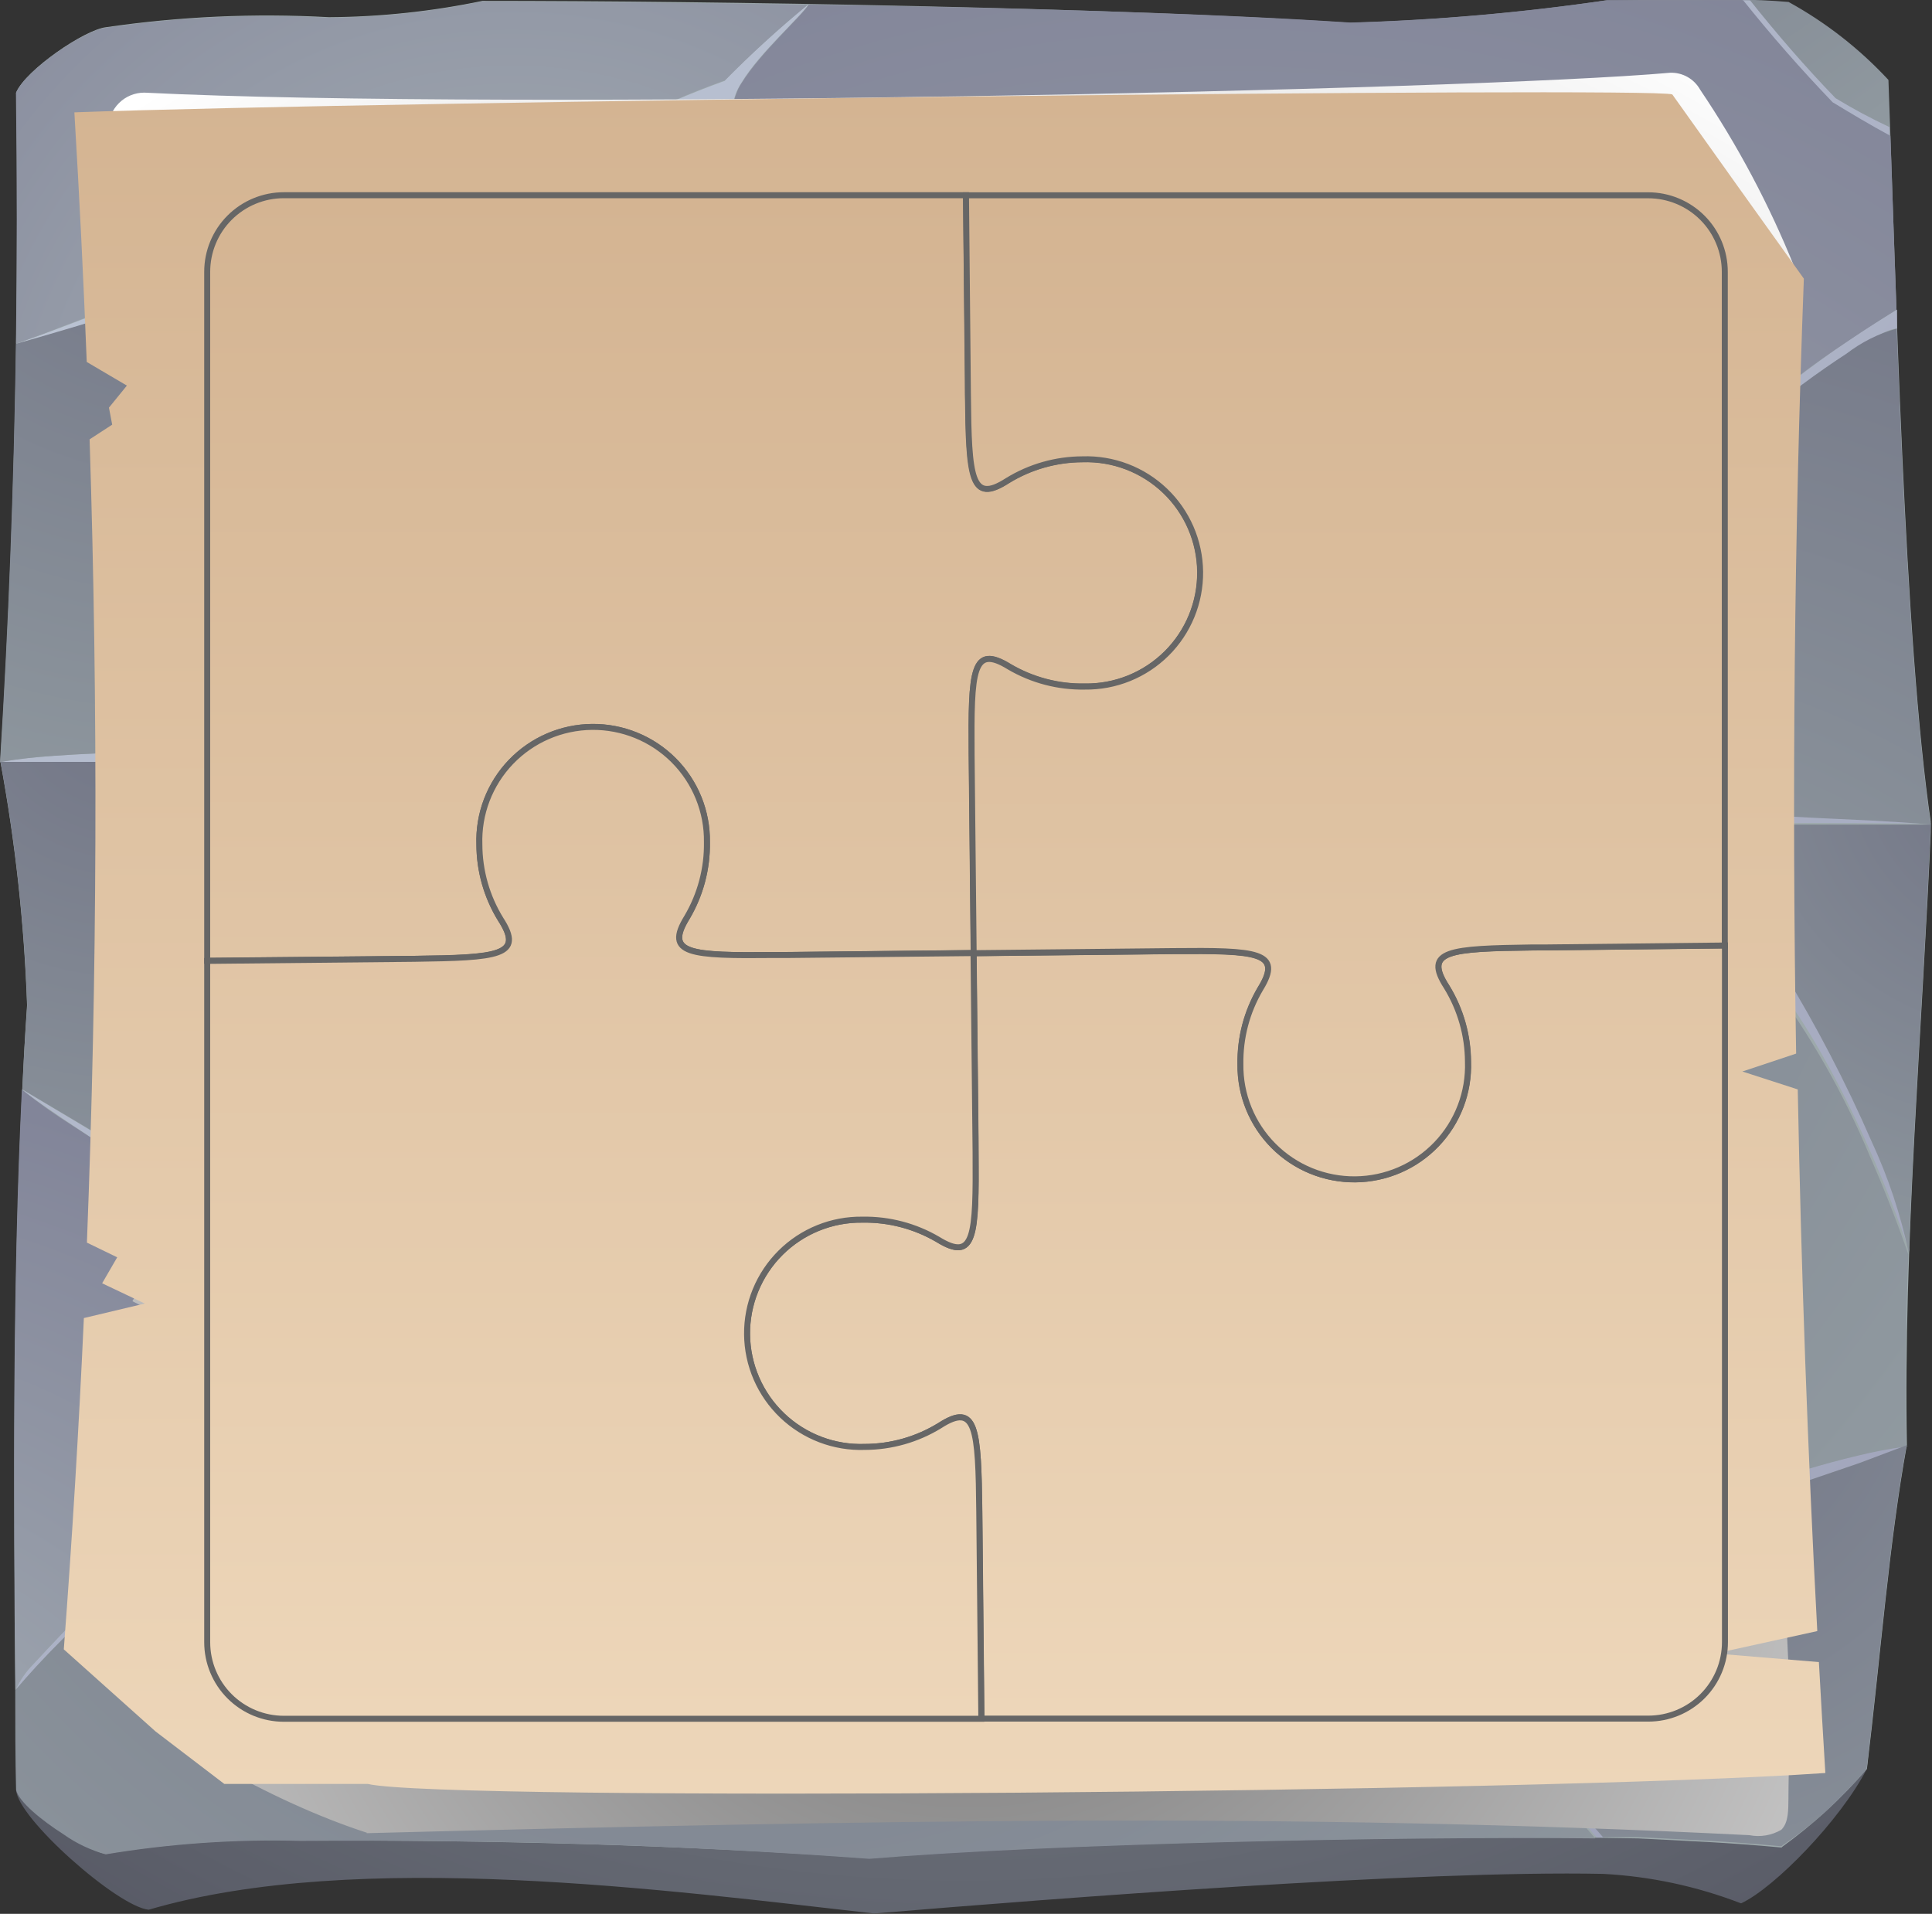 <svg width="323" height="320" viewBox="0 0 323 320" fill="none" xmlns="http://www.w3.org/2000/svg">
    <rect x="0" y="0" width="323" height="320" fill="#333333" stroke="none"/>
    <g clip-path="url(#clip0_111_168)">
        <path fill-rule="evenodd" clip-rule="evenodd" d="M291.029 318.232C283.658 315.386 275.881 313.728 267.99 313.319C237.461 312.69 176.673 317.393 146.144 319.94C111.93 316.105 59.8 309.065 24.866 319.311C19.713 318.861 2.756 303.882 2.696 299.238C2.337 261.189 9.857 220.504 12.313 184.522C11.858 171.532 10.436 158.593 8.059 145.814C10.176 111.36 11.025 75.928 10.606 39.517C12.164 35.922 21.451 29.6 24.807 29.181C36.54 27.488 48.411 26.956 60.249 27.593C68.443 27.542 76.612 26.679 84.636 25.016C121.247 25.016 185.061 26.005 222.451 28.492C236.079 28.077 249.673 26.887 263.166 24.927C282.191 24.687 286.445 24.687 292.107 25.166C298.022 28.424 303.381 32.601 307.986 37.539C309.154 68.638 310.383 126.19 314.757 155.761C313.409 187.698 310.293 222.99 310.892 254.388C308.046 270.027 314.278 277.727 312.091 295.793C307.687 304.331 296.721 315.596 291.119 318.232H291.029Z" fill="url(#paint0_radial_111_168)"/>
        <path fill-rule="evenodd" clip-rule="evenodd" d="M297.86 308.915C288.542 308.046 282.401 307.836 273.892 307.387C241.745 306.758 177.541 308.046 145.395 310.712C112.439 308.405 83.228 307.716 50.302 307.716C39.4 307.421 28.495 308.173 17.736 309.963C14.74 309.694 3.565 302.623 2.756 299.208C2.337 256.755 1.768 208.879 4.524 168.074C4.045 154.401 2.552 140.782 0.06 127.329C2.317 91.038 3.206 53.738 2.726 15.429C4.344 11.654 14.141 4.973 17.706 4.554C30.052 2.751 42.548 2.189 55.006 2.876C63.624 2.82 72.215 1.906 80.652 0.15C119.21 0.15 186.35 1.228 225.687 3.805C240.038 3.39 254.353 2.14 268.559 0.06C288.572 -0.18 293.066 -0.18 299.028 0.33C305.251 3.754 310.885 8.154 315.716 13.362C316.974 46.078 318.262 106.687 322.846 137.785C321.438 171.4 318.172 208.55 318.802 241.595C315.806 258.043 314.427 276.738 312.121 295.763C307.915 300.658 303.149 305.042 297.92 308.825L297.86 308.915Z" fill="url(#paint1_radial_111_168)"/>
        <path fill-rule="evenodd" clip-rule="evenodd" d="M135.029 0.809C130.163 4.804 125.513 9.054 121.097 13.542C109.461 17.737 98.39 23.363 88.142 30.289C74.114 35.526 59.526 39.115 44.67 40.985C39.786 43.112 18.006 52.07 2.726 57.493C17.33 53.591 31.597 48.521 45.389 42.333C57.719 40.37 69.908 37.608 81.88 34.064C84.064 33.402 86.408 33.497 88.531 34.334C95.811 37.584 102.638 41.763 108.844 46.767C112.727 50.829 116.881 54.623 121.277 58.122C122.241 58.873 123.004 59.853 123.495 60.972C123.987 62.091 124.192 63.315 124.093 64.533C123.764 68.668 123.314 73.881 122.985 79.034C122.535 85.385 122.236 91.647 121.726 95.602C121.067 100.815 120.468 101.594 115.525 103.451C98.386 109.369 81.771 116.704 65.852 125.382C47.876 125.621 12.823 124.992 -0.06 127.419C12.853 127.419 54.077 127.269 62.526 128.078C63.146 128.502 63.585 129.144 63.754 129.876C64.174 132.872 40.805 181.736 29.001 194.589C27.833 195.847 26.185 195.577 24.177 194.409L3.745 182.185C5.453 183.953 24.088 196.057 27.443 198.064C34.89 208.02 43.477 217.069 53.029 225.028C57.672 228.982 59.17 230.151 54.407 234.016C48.864 238.599 36.251 248.726 24.807 259.032C17.107 265.953 10.156 273.323 5.632 278.206C4.379 279.461 3.363 280.933 2.636 282.55C9.862 274.467 17.555 266.814 25.675 259.631C35.122 251.057 45.264 243.281 55.995 236.382C62.256 232.548 65.762 231.978 76.967 235.334C115.332 246.483 153.015 259.857 189.825 275.39C202.079 274.034 214.415 273.574 226.735 274.012C234.375 274.252 236.502 273.862 244.711 282.341C252.92 290.819 259.691 298.789 266.941 307.237H268.23L242.075 277.277C240.487 275.39 238.629 273.413 241.715 271.525C242.554 271.016 243.753 270.447 245.34 269.608C265.024 259.062 298.998 249.145 318.981 241.745C298.549 244.262 253.07 263.706 244.232 267.81C240.212 271.029 235.211 272.774 230.061 272.754L190.514 272.214C148.57 255.916 105.289 241.296 60.669 228.353C50.738 221.217 41.687 212.93 33.705 203.666C32.327 202.049 29.271 197.495 30.709 195.368C37.12 186.38 41.764 176.942 48.685 165.198C57.493 150.038 60.099 141.23 71.214 125.112H71.005C88.064 116.477 105.824 109.301 124.093 103.661C157.501 109.295 191.3 112.3 225.177 112.649C244.523 121.813 264.558 129.446 285.097 135.478C288.782 136.527 289.741 137.126 291.089 140.781C293.006 146.533 294.714 158.577 295.972 163.341C304.96 174.486 313.649 192.941 319.251 209.299C317.274 196.746 304.631 172.239 298.279 162.022C297.47 158.787 292.587 142.039 292.737 139.942C292.946 137.366 294.205 137.785 296.152 137.695C302.144 137.485 317.993 137.695 323.116 137.695C313.619 136.766 295.163 136.527 290.789 135.478C270.513 129.762 250.677 122.582 231.439 113.997C227.155 112.079 225.926 111.001 231.799 108.694C248.581 101.765 264.721 93.374 280.034 83.618C289.022 72.203 313.229 54.796 317.154 54.946V51.77C303.133 60.176 290.374 70.525 279.255 82.509C262.981 92.68 245.954 101.594 228.323 109.173C225.259 110.676 221.878 111.416 218.466 111.33C188.507 110.611 151.656 107.825 130.295 102.073C128.316 101.597 126.585 100.401 125.441 98.717C124.68 97.062 124.272 95.266 124.243 93.445C123.833 88.67 123.833 83.869 124.243 79.094C124.752 73.102 125.172 67.38 126.19 61.388C125.452 59.022 124.99 56.579 124.812 54.107C123.943 43.472 122.595 31.218 122.565 20.313C122.186 18.045 122.69 15.719 123.973 13.812C126.969 8.838 133.92 2.756 135.118 0.809H135.029ZM291.239 0.03C296.032 6.022 301.035 11.595 306.219 17.107C309.394 19.024 312.57 20.942 315.866 22.71V21.241C312.786 19.794 309.786 18.184 306.878 16.418C301.784 11.145 297.051 5.662 292.587 0.06L291.239 0.03ZM116.663 18.635C107.752 21.561 99.215 25.523 91.227 30.439C90.658 31.458 90.478 32.057 90.628 32.536C90.958 33.525 107.735 44.34 109.862 45.779C112.989 50.276 117.019 54.072 121.696 56.924C124.003 58.481 123.824 57.703 123.674 55.306C123.524 52.909 122.475 43.112 121.906 34.184C121.607 29.271 121.457 24.417 121.397 21.391C121.397 19.024 120.977 17.467 116.663 18.635Z" fill="url(#paint2_radial_111_168)"/>
        <path fill-rule="evenodd" clip-rule="evenodd" d="M121.097 13.542C125.513 9.054 130.163 4.804 135.029 0.809C114.776 0.449 95.542 0.3 80.592 0.24C72.155 1.996 63.564 2.91 54.946 2.966C42.488 2.279 29.992 2.841 17.646 4.644C14.081 5.063 4.284 11.744 2.666 15.519C2.846 29.66 2.846 43.641 2.666 57.463C5.213 56.564 7.939 55.575 10.726 54.467C24.777 49.194 40.685 42.663 44.67 40.895C59.526 39.025 74.114 35.436 88.142 30.2C90.868 28.372 93.594 26.664 96.38 25.046C104.241 20.421 112.516 16.539 121.097 13.452V13.542Z" fill="url(#paint3_radial_111_168)"/>
        <path fill-rule="evenodd" clip-rule="evenodd" d="M108.784 46.767C102.578 41.763 95.751 37.584 88.471 34.334C86.348 33.497 84.004 33.402 81.82 34.064C69.848 37.608 57.659 40.37 45.329 42.333C34.118 47.433 22.553 51.719 10.726 55.156C8.059 55.935 5.363 56.744 2.666 57.493C2.307 81.221 1.418 104.53 0 127.419C3.025 126.906 6.075 126.556 9.138 126.37C25.196 125.202 51.081 125.561 65.792 125.382C81.711 116.704 98.327 109.369 115.465 103.451C120.408 101.713 121.007 100.815 121.666 95.602C122.176 91.647 122.475 85.385 122.925 79.034C123.254 73.881 123.704 68.668 124.033 64.533C124.132 63.315 123.927 62.091 123.435 60.972C122.944 59.853 122.181 58.873 121.217 58.122C116.821 54.623 112.667 50.829 108.784 46.767Z" fill="url(#paint4_radial_111_168)"/>
        <path fill-rule="evenodd" clip-rule="evenodd" d="M90.628 32.447C90.958 33.435 107.735 44.251 109.862 45.689C112.989 50.187 117.019 53.983 121.696 56.834C124.003 58.392 123.824 57.613 123.674 55.216C123.524 52.819 122.475 43.022 121.906 34.094C121.726 31.098 121.577 28.102 121.487 25.376C121.487 23.818 121.487 22.38 121.487 21.301C121.487 18.935 121.067 17.377 116.753 18.545C111.238 20.336 105.869 22.549 100.695 25.166C97.489 26.784 94.343 28.522 91.317 30.349C90.748 31.368 90.568 31.967 90.718 32.447H90.628Z" fill="url(#paint5_radial_111_168)"/>
        <path fill-rule="evenodd" clip-rule="evenodd" d="M122.565 25.376C122.895 34.903 123.973 45.09 124.722 54.107C124.9 56.579 125.362 59.022 126.101 61.388C125.082 67.38 124.663 73.042 124.153 79.094C123.743 83.869 123.743 88.67 124.153 93.445C124.182 95.266 124.59 97.062 125.352 98.717C126.496 100.401 128.226 101.597 130.205 102.073C151.566 107.825 188.387 110.611 218.377 111.331C221.788 111.416 225.169 110.676 228.233 109.173C245.864 101.594 262.891 92.68 279.165 82.509C287.927 72.882 297.85 64.378 308.705 57.193C312.091 54.886 314.967 53.119 317.064 51.77C316.674 41.315 316.345 31.398 316.045 22.71C312.75 20.942 309.574 19.024 306.398 17.107C301.095 11.595 296.092 5.872 291.418 0.03C286.924 0.03 280.513 0.03 268.679 0.03C254.473 2.11 240.158 3.36 225.807 3.775C201.839 2.187 167.205 1.228 135.208 0.779C134.01 2.726 127.149 8.808 124.063 13.782C122.78 15.689 122.276 18.015 122.655 20.283C122.655 21.931 122.655 23.638 122.655 25.346L122.565 25.376Z" fill="url(#paint6_radial_111_168)"/>
        <path fill-rule="evenodd" clip-rule="evenodd" d="M279.974 83.618C264.661 93.374 248.521 101.765 231.739 108.694C225.747 111.061 227.095 112.079 231.379 113.997C250.525 122.631 270.27 129.87 290.46 135.658C293.456 136.407 303.612 136.736 312.63 137.186C316.405 137.395 319.97 137.605 322.786 137.875C319.79 117.502 318.202 84.486 317.094 54.946C314.051 55.785 311.202 57.21 308.705 59.14C299.717 64.953 286.116 75.708 279.974 83.618Z" fill="url(#paint7_radial_111_168)"/>
        <path fill-rule="evenodd" clip-rule="evenodd" d="M295.912 137.965C293.965 137.965 292.707 137.635 292.497 140.212C292.347 142.309 297.231 159.056 298.04 162.292C303.629 171.439 308.584 180.958 312.87 190.784C315.663 196.787 317.764 203.089 319.131 209.568C319.97 185.601 321.828 160.944 322.786 137.875H312.69C306.518 137.875 299.478 137.875 295.912 137.875V137.965Z" fill="url(#paint8_radial_111_168)"/>
        <path fill-rule="evenodd" clip-rule="evenodd" d="M290.969 141.051C289.741 137.395 288.782 136.796 284.977 135.748C264.438 129.716 244.403 122.082 225.058 112.918C191.18 112.57 157.381 109.565 123.973 103.93C105.704 109.57 87.944 116.746 70.885 125.382H71.094C59.98 141.38 57.373 150.308 48.565 165.468C41.734 177.212 37.09 186.44 30.589 195.637C29.121 197.764 32.177 202.318 33.585 203.936C41.567 213.2 50.618 221.487 60.549 228.623C105.189 241.466 148.401 256.036 190.184 272.334L229.731 272.873C234.881 272.894 239.882 271.149 243.902 267.93C251.632 264.275 288.243 248.636 310.712 243.363C313.331 242.725 315.981 242.225 318.652 241.865C318.442 231.499 318.652 220.713 319.041 209.748C317.214 204.415 315.027 198.843 312.63 193.36C308.258 182.841 302.592 172.908 295.763 163.79C294.504 159.026 292.767 146.983 290.879 141.23L290.969 141.051Z" fill="url(#paint9_radial_111_168)"/>
        <path fill-rule="evenodd" clip-rule="evenodd" d="M29.061 194.589C40.865 181.736 64.234 132.901 63.814 129.876C63.645 129.143 63.206 128.502 62.586 128.078C55.635 127.419 26.364 127.359 9.078 127.389H0.09C2.582 140.842 4.074 154.461 4.554 168.134C4.214 172.708 3.945 177.382 3.745 182.155L12.223 187.188L24.207 194.379C26.215 195.547 27.863 195.817 29.031 194.559L29.061 194.589Z" fill="url(#paint10_radial_111_168)"/>
        <path fill-rule="evenodd" clip-rule="evenodd" d="M52.939 225.028C43.387 217.069 34.8 208.02 27.353 198.064C25.376 196.895 18.066 192.072 12.074 188.177C9.159 186.337 6.349 184.336 3.655 182.185C2.097 214.212 2.247 249.505 2.547 282.61C3.274 280.992 4.289 279.52 5.543 278.266C6.921 276.768 8.539 275.03 10.336 273.173C14.411 268.919 19.324 263.915 24.717 259.092C36.161 248.786 48.685 238.659 54.317 234.075C59.081 230.151 57.583 228.982 52.939 225.087V225.028Z" fill="url(#paint11_radial_111_168)"/>
        <path fill-rule="evenodd" clip-rule="evenodd" d="M76.877 235.394C65.672 232.038 62.166 232.607 55.905 236.442C45.174 243.341 35.032 251.117 25.586 259.691C20.103 264.604 14.86 269.578 10.336 274.191C7.34 277.187 4.734 280.034 2.547 282.61C2.547 288.243 2.547 293.815 2.696 299.298C3.146 301.245 6.891 304.331 10.606 306.698C12.749 308.22 15.142 309.356 17.676 310.053C28.435 308.263 39.34 307.511 50.242 307.806C83.198 307.597 112.409 308.405 145.335 310.802C175.295 308.316 232.907 307.027 266.702 307.387C259.421 298.938 252.171 290.549 244.472 282.49C236.772 274.431 234.285 274.401 226.496 274.162C214.175 273.723 201.839 274.184 189.585 275.54C152.776 260.007 115.092 246.632 76.727 235.483L76.877 235.394Z" fill="url(#paint12_radial_111_168)"/>
        <path fill-rule="evenodd" clip-rule="evenodd" d="M241.476 271.465C238.48 273.353 240.247 275.33 241.835 277.217L267.99 307.177H273.832C282.4 307.627 288.542 307.836 297.8 308.705C300.261 307.04 302.613 305.219 304.84 303.252C307.39 300.919 309.801 298.438 312.061 295.822C314.368 276.798 315.746 258.103 318.742 241.655L310.802 244.651C290.639 251.632 262.357 260.41 245.101 269.668C243.513 270.506 242.314 271.076 241.476 271.585V271.465Z" fill="url(#paint13_radial_111_168)"/>
        <path style="mix-blend-mode:multiply" fill-rule="evenodd" clip-rule="evenodd" d="M61.208 306.518C145.694 304.331 216.07 303.013 292.467 306.848C294.295 307.208 296.191 306.889 297.8 305.949C299.058 304.75 298.968 302.473 298.998 300.736C298.998 294.954 299.418 288.362 299.178 283.749L282.371 282.281L298.998 278.326C297.44 246.828 296.372 215.171 295.793 183.354L286.805 180.358L295.793 177.362C295.103 132.092 298.399 89.789 299.987 44.64C295.791 34.227 290.509 24.285 284.228 14.98C283.733 14.096 283.005 13.366 282.122 12.869C281.239 12.372 280.237 12.128 279.225 12.164C245.46 15.159 84.966 18.515 24.118 15.489C22.529 15.489 21.004 16.12 19.881 17.244C18.757 18.368 18.126 19.892 18.126 21.481C17.826 34.783 19.264 43.412 19.744 56.055L26.275 60.219L23.279 64.084L23.818 67.08L20.103 69.656C21.521 116.773 21.381 163.71 19.684 210.467L24.627 213.044L22.14 217.568L29.151 221.133L19.174 223.649C18.365 242.374 15.489 261.279 15.369 279.494C25.436 290.1 45.599 301.365 61.388 306.458L61.208 306.518Z" fill="url(#paint14_radial_111_168)"/>
        <path fill-rule="evenodd" clip-rule="evenodd" d="M61.477 298.279C74.031 301.275 256.815 299.807 305.17 296.452C304.79 290.28 304.431 284.098 304.091 277.907L286.775 276.469L303.822 272.724C302.224 242.764 301.135 212.574 300.556 182.155L291.299 179.159L300.286 176.163C299.567 132.991 299.957 89.669 301.575 46.587C294.225 36.341 286.894 26.075 279.584 15.789C276.588 14.501 61.957 16.957 12.433 18.785C13.272 32.766 13.961 46.677 14.501 60.519L21.212 64.473L18.215 68.158L18.755 71.005L14.98 73.461C16.418 118.401 16.268 163.171 14.53 207.771L19.594 210.228L17.077 214.572L24.207 217.957L14.021 220.384C13.182 238.859 12.064 257.324 10.666 275.779L26 289.5L37.5 298.279H61.477Z" fill="url(#paint15_linear_111_168)"/>
        <g clip-path="url(#clip1_111_168)">
            <path d="M157.13 238.349C163.256 234.394 163.537 238.81 163.742 252.8L164.088 287.36H275.571C278.969 287.36 282.229 286.012 284.632 283.611C287.035 281.211 288.385 277.955 288.385 274.56V158.08L256.35 158.426C242.344 158.566 237.923 158.912 241.883 165.03C244.193 168.8 245.425 173.129 245.445 177.549C245.531 180.082 245.11 182.606 244.205 184.974C243.3 187.342 241.93 189.505 240.176 191.336C238.422 193.167 236.319 194.63 233.991 195.637C231.663 196.644 229.156 197.177 226.619 197.202C224.082 197.228 221.566 196.746 219.218 195.786C216.87 194.826 214.738 193.406 212.947 191.611C211.156 189.816 209.743 187.681 208.79 185.332C207.838 182.983 207.365 180.467 207.4 177.933C207.323 173.515 208.467 169.161 210.706 165.35C214.55 159.155 210.117 158.95 196.098 159.04L162.781 159.386L163.102 190.221V192.64C163.243 206.643 162.986 211.046 156.784 207.232C152.969 204.996 148.611 203.853 144.188 203.93C141.651 203.895 139.133 204.367 136.781 205.318C134.43 206.27 132.292 207.682 130.495 209.47C128.698 211.259 127.277 213.389 126.315 215.734C125.354 218.08 124.872 220.594 124.898 223.128C124.923 225.662 125.456 228.166 126.465 230.491C127.473 232.817 128.937 234.918 130.77 236.67C132.603 238.422 134.769 239.79 137.139 240.694C139.51 241.598 142.037 242.019 144.573 241.933C149.009 241.918 153.356 240.678 157.13 238.349Z" fill="white"/>
            <path d="M157.13 238.349C163.256 234.394 163.537 238.81 163.742 252.8L164.088 287.36H275.571C278.969 287.36 282.229 286.012 284.632 283.611C287.035 281.211 288.385 277.955 288.385 274.56V158.08L256.35 158.426C242.344 158.566 237.923 158.912 241.883 165.03C244.193 168.8 245.425 173.129 245.445 177.549C245.531 180.082 245.11 182.606 244.205 184.974C243.3 187.342 241.93 189.505 240.176 191.336C238.422 193.167 236.319 194.63 233.991 195.637C231.663 196.644 229.156 197.177 226.619 197.202C224.082 197.228 221.566 196.746 219.218 195.786C216.87 194.826 214.738 193.406 212.947 191.611C211.156 189.816 209.743 187.681 208.79 185.332C207.838 182.983 207.365 180.467 207.4 177.933C207.323 173.515 208.467 169.161 210.706 165.35C214.55 159.155 210.117 158.95 196.098 159.04L162.781 159.386L163.102 190.221V192.64C163.243 206.643 162.986 211.046 156.784 207.232C152.969 204.996 148.611 203.853 144.188 203.93C141.651 203.895 139.133 204.367 136.781 205.318C134.43 206.27 132.292 207.682 130.495 209.47C128.698 211.259 127.277 213.389 126.315 215.734C125.354 218.08 124.872 220.594 124.898 223.128C124.923 225.662 125.456 228.166 126.465 230.491C127.473 232.817 128.937 234.918 130.77 236.67C132.603 238.422 134.769 239.79 137.139 240.694C139.51 241.598 142.037 242.019 144.573 241.933C149.009 241.918 153.356 240.678 157.13 238.349Z" fill="url(#paint16_linear_111_168)"/>
            <path d="M157.13 238.349C163.256 234.394 163.537 238.81 163.742 252.8L164.088 287.36H275.571C278.969 287.36 282.229 286.012 284.632 283.611C287.035 281.211 288.385 277.955 288.385 274.56V158.08L256.35 158.426C242.344 158.566 237.923 158.912 241.883 165.03C244.193 168.8 245.425 173.129 245.445 177.549C245.531 180.082 245.11 182.606 244.205 184.974C243.3 187.342 241.93 189.505 240.176 191.336C238.422 193.167 236.319 194.63 233.991 195.637C231.663 196.644 229.156 197.177 226.619 197.202C224.082 197.228 221.566 196.746 219.218 195.786C216.87 194.826 214.738 193.406 212.947 191.611C211.156 189.816 209.743 187.681 208.79 185.332C207.838 182.983 207.365 180.467 207.4 177.933C207.323 173.515 208.467 169.161 210.706 165.35C214.55 159.155 210.117 158.95 196.098 159.04L162.781 159.386L163.102 190.221V192.64C163.243 206.643 162.986 211.046 156.784 207.232C152.969 204.996 148.611 203.853 144.188 203.93C141.651 203.895 139.133 204.367 136.781 205.318C134.43 206.27 132.292 207.682 130.495 209.47C128.698 211.259 127.277 213.389 126.315 215.734C125.354 218.08 124.872 220.594 124.898 223.128C124.923 225.662 125.456 228.166 126.465 230.491C127.473 232.817 128.937 234.918 130.77 236.67C132.603 238.422 134.769 239.79 137.139 240.694C139.51 241.598 142.037 242.019 144.573 241.933C149.009 241.918 153.356 240.678 157.13 238.349Z" stroke="#666666" stroke-miterlimit="10"/>
            <path d="M69.239 160.32C83.245 160.179 87.665 159.833 83.706 153.715C81.39 149.953 80.157 145.626 80.144 141.209C80.056 138.677 80.477 136.153 81.38 133.785C82.284 131.417 83.653 129.254 85.405 127.422C87.158 125.59 89.26 124.127 91.587 123.119C93.914 122.11 96.419 121.576 98.956 121.549C101.493 121.522 104.009 122.001 106.357 122.96C108.706 123.918 110.838 125.336 112.63 127.129C114.422 128.923 115.837 131.056 116.792 133.404C117.746 135.752 118.221 138.266 118.188 140.8C118.265 145.218 117.121 149.571 114.882 153.382C111.038 159.577 115.472 159.782 129.49 159.693L162.807 159.347L162.461 126.067C162.32 112.064 162.576 107.661 168.778 111.475C172.593 113.711 176.952 114.854 181.375 114.777C183.912 114.812 186.43 114.34 188.781 113.389C191.133 112.437 193.27 111.026 195.068 109.237C196.865 107.448 198.286 105.318 199.248 102.973C200.209 100.627 200.691 98.114 200.665 95.579C200.639 93.045 200.107 90.541 199.098 88.216C198.09 85.89 196.626 83.79 194.793 82.037C192.959 80.285 190.794 78.917 188.424 78.013C186.053 77.109 183.526 76.688 180.99 76.774C176.565 76.786 172.228 78.017 168.458 80.333C162.333 84.288 162.051 79.885 161.846 65.882V63.45L161.5 32.64H47.455C44.056 32.64 40.797 33.989 38.394 36.389C35.991 38.789 34.641 42.045 34.641 45.44V160.64L69.239 160.32Z" fill="white"/>
            <path d="M69.239 160.32C83.245 160.179 87.665 159.833 83.706 153.715C81.39 149.953 80.157 145.626 80.144 141.209C80.056 138.677 80.477 136.153 81.38 133.785C82.284 131.417 83.653 129.254 85.405 127.422C87.158 125.59 89.26 124.127 91.587 123.119C93.914 122.11 96.419 121.576 98.956 121.549C101.493 121.522 104.009 122.001 106.357 122.96C108.706 123.918 110.838 125.336 112.63 127.129C114.422 128.923 115.837 131.056 116.792 133.404C117.746 135.752 118.221 138.266 118.188 140.8C118.265 145.218 117.121 149.571 114.882 153.382C111.038 159.577 115.472 159.782 129.49 159.693L162.807 159.347L162.461 126.067C162.32 112.064 162.576 107.661 168.778 111.475C172.593 113.711 176.952 114.854 181.375 114.777C183.912 114.812 186.43 114.34 188.781 113.389C191.133 112.437 193.27 111.026 195.068 109.237C196.865 107.448 198.286 105.318 199.248 102.973C200.209 100.627 200.691 98.114 200.665 95.579C200.639 93.045 200.107 90.541 199.098 88.216C198.09 85.89 196.626 83.79 194.793 82.037C192.959 80.285 190.794 78.917 188.424 78.013C186.053 77.109 183.526 76.688 180.99 76.774C176.565 76.786 172.228 78.017 168.458 80.333C162.333 84.288 162.051 79.885 161.846 65.882V63.45L161.5 32.64H47.455C44.056 32.64 40.797 33.989 38.394 36.389C35.991 38.789 34.641 42.045 34.641 45.44V160.64L69.239 160.32Z" fill="url(#paint17_linear_111_168)"/>
            <path d="M69.239 160.32C83.245 160.179 87.665 159.833 83.706 153.715C81.39 149.953 80.157 145.626 80.144 141.209C80.056 138.677 80.477 136.153 81.38 133.785C82.284 131.417 83.653 129.254 85.405 127.422C87.158 125.59 89.26 124.127 91.587 123.119C93.914 122.11 96.419 121.576 98.956 121.549C101.493 121.522 104.009 122.001 106.357 122.96C108.706 123.918 110.838 125.336 112.63 127.129C114.422 128.923 115.837 131.056 116.792 133.404C117.746 135.752 118.221 138.266 118.188 140.8C118.265 145.218 117.121 149.571 114.882 153.382C111.038 159.577 115.472 159.782 129.49 159.693L162.807 159.347L162.461 126.067C162.32 112.064 162.576 107.661 168.778 111.475C172.593 113.711 176.952 114.854 181.375 114.777C183.912 114.812 186.43 114.34 188.781 113.389C191.133 112.437 193.27 111.026 195.068 109.237C196.865 107.448 198.286 105.318 199.248 102.973C200.209 100.627 200.691 98.114 200.665 95.579C200.639 93.045 200.107 90.541 199.098 88.216C198.09 85.89 196.626 83.79 194.793 82.037C192.959 80.285 190.794 78.917 188.424 78.013C186.053 77.109 183.526 76.688 180.99 76.774C176.565 76.786 172.228 78.017 168.458 80.333C162.333 84.288 162.051 79.885 161.846 65.882V63.45L161.5 32.64H47.455C44.056 32.64 40.797 33.989 38.394 36.389C35.991 38.789 34.641 42.045 34.641 45.44V160.64L69.239 160.32Z" stroke="#666666" stroke-miterlimit="10"/>
            <path d="M83.706 153.715C87.665 159.834 83.245 160.115 69.239 160.32L34.641 160.666V274.586C34.641 277.98 35.991 281.236 38.394 283.637C40.797 286.037 44.056 287.386 47.455 287.386H164.063L163.717 252.826C163.576 238.835 163.23 234.419 157.105 238.374C153.335 240.69 148.998 241.921 144.573 241.933C142.037 242.019 139.51 241.598 137.139 240.694C134.769 239.79 132.603 238.422 130.77 236.67C128.937 234.917 127.473 232.817 126.465 230.491C125.456 228.166 124.923 225.662 124.898 223.128C124.872 220.594 125.354 218.08 126.315 215.734C127.277 213.389 128.698 211.259 130.495 209.47C132.292 207.681 134.43 206.27 136.781 205.318C139.133 204.367 141.651 203.895 144.188 203.93C148.611 203.853 152.969 204.996 156.784 207.232C162.986 211.072 163.191 206.643 163.102 192.64L162.756 159.36L131.9 159.68H129.465C115.446 159.821 111.025 159.565 114.857 153.37C117.102 149.565 118.255 145.216 118.188 140.8C118.222 138.266 117.748 135.751 116.795 133.403C115.841 131.054 114.427 128.92 112.636 127.125C110.845 125.331 108.712 123.912 106.364 122.953C104.016 121.994 101.499 121.513 98.963 121.54C96.426 121.566 93.92 122.099 91.592 123.107C89.265 124.115 87.162 125.578 85.409 127.409C83.655 129.241 82.286 131.404 81.382 133.772C80.478 136.14 80.057 138.664 80.144 141.197C80.155 145.618 81.387 149.949 83.706 153.715Z" fill="white"/>
            <path d="M83.706 153.715C87.665 159.834 83.245 160.115 69.239 160.32L34.641 160.666V274.586C34.641 277.98 35.991 281.236 38.394 283.637C40.797 286.037 44.056 287.386 47.455 287.386H164.063L163.717 252.826C163.576 238.835 163.23 234.419 157.105 238.374C153.335 240.69 148.998 241.921 144.573 241.933C142.037 242.019 139.51 241.598 137.139 240.694C134.769 239.79 132.603 238.422 130.77 236.67C128.937 234.917 127.473 232.817 126.465 230.491C125.456 228.166 124.923 225.662 124.898 223.128C124.872 220.594 125.354 218.08 126.315 215.734C127.277 213.389 128.698 211.259 130.495 209.47C132.292 207.681 134.43 206.27 136.781 205.318C139.133 204.367 141.651 203.895 144.188 203.93C148.611 203.853 152.969 204.996 156.784 207.232C162.986 211.072 163.191 206.643 163.102 192.64L162.756 159.36L131.9 159.68H129.465C115.446 159.821 111.025 159.565 114.857 153.37C117.102 149.565 118.255 145.216 118.188 140.8C118.222 138.266 117.748 135.751 116.795 133.403C115.841 131.054 114.427 128.92 112.636 127.125C110.845 125.331 108.712 123.912 106.364 122.953C104.016 121.994 101.499 121.513 98.963 121.54C96.426 121.566 93.92 122.099 91.592 123.107C89.265 124.115 87.162 125.578 85.409 127.409C83.655 129.241 82.286 131.404 81.382 133.772C80.478 136.14 80.057 138.664 80.144 141.197C80.155 145.618 81.387 149.949 83.706 153.715Z" fill="url(#paint18_linear_111_168)"/>
            <path d="M83.706 153.715C87.665 159.834 83.245 160.115 69.239 160.32L34.641 160.666V274.586C34.641 277.98 35.991 281.236 38.394 283.637C40.797 286.037 44.056 287.386 47.455 287.386H164.063L163.717 252.826C163.576 238.835 163.23 234.419 157.105 238.374C153.335 240.69 148.998 241.921 144.573 241.933C142.037 242.019 139.51 241.598 137.139 240.694C134.769 239.79 132.603 238.422 130.77 236.67C128.937 234.917 127.473 232.817 126.465 230.491C125.456 228.166 124.923 225.662 124.898 223.128C124.872 220.594 125.354 218.08 126.315 215.734C127.277 213.389 128.698 211.259 130.495 209.47C132.292 207.681 134.43 206.27 136.781 205.318C139.133 204.367 141.651 203.895 144.188 203.93C148.611 203.853 152.969 204.996 156.784 207.232C162.986 211.072 163.191 206.643 163.102 192.64L162.756 159.36L131.9 159.68H129.465C115.446 159.821 111.025 159.565 114.857 153.37C117.102 149.565 118.255 145.216 118.188 140.8C118.222 138.266 117.748 135.751 116.795 133.403C115.841 131.054 114.427 128.92 112.636 127.125C110.845 125.331 108.712 123.912 106.364 122.953C104.016 121.994 101.499 121.513 98.963 121.54C96.426 121.566 93.92 122.099 91.592 123.107C89.265 124.115 87.162 125.578 85.409 127.409C83.655 129.241 82.286 131.404 81.382 133.772C80.478 136.14 80.057 138.664 80.144 141.197C80.155 145.618 81.387 149.949 83.706 153.715Z" stroke="#666666" stroke-miterlimit="10"/>
            <path d="M161.82 65.92C161.961 79.923 162.307 84.326 168.432 80.371C172.201 78.052 176.538 76.816 180.965 76.8C183.5 76.714 186.028 77.135 188.398 78.039C190.768 78.943 192.934 80.311 194.767 82.063C196.6 83.815 198.064 85.916 199.073 88.242C200.081 90.567 200.614 93.071 200.64 95.605C200.665 98.139 200.183 100.653 199.222 102.999C198.261 105.344 196.84 107.474 195.042 109.263C193.245 111.051 191.107 112.463 188.756 113.415C186.404 114.366 183.886 114.838 181.349 114.803C176.926 114.88 172.568 113.737 168.753 111.501C162.551 107.661 162.346 112.09 162.435 126.093L162.781 159.373L196.098 159.027C210.117 158.886 214.525 159.142 210.706 165.338C208.458 169.146 207.306 173.5 207.374 177.92C207.339 180.454 207.812 182.97 208.765 185.319C209.717 187.668 211.13 189.803 212.921 191.598C214.712 193.394 216.844 194.813 219.192 195.773C221.54 196.733 224.057 197.215 226.594 197.189C229.131 197.164 231.637 196.632 233.965 195.624C236.293 194.617 238.396 193.154 240.15 191.323C241.904 189.492 243.274 187.329 244.179 184.961C245.084 182.594 245.506 180.069 245.419 177.536C245.4 173.116 244.168 168.787 241.857 165.018C237.898 158.899 242.318 158.618 256.324 158.413H258.759L288.359 158.093V45.453C288.359 42.058 287.009 38.802 284.606 36.402C282.203 34.001 278.944 32.653 275.545 32.653H161.5L161.82 65.92Z" fill="white"/>
            <path d="M161.82 65.92C161.961 79.923 162.307 84.326 168.432 80.371C172.201 78.052 176.538 76.816 180.965 76.8C183.5 76.714 186.028 77.135 188.398 78.039C190.768 78.943 192.934 80.311 194.767 82.063C196.6 83.815 198.064 85.916 199.073 88.242C200.081 90.567 200.614 93.071 200.64 95.605C200.665 98.139 200.183 100.653 199.222 102.999C198.261 105.344 196.84 107.474 195.042 109.263C193.245 111.051 191.107 112.463 188.756 113.415C186.404 114.366 183.886 114.838 181.349 114.803C176.926 114.88 172.568 113.737 168.753 111.501C162.551 107.661 162.346 112.09 162.435 126.093L162.781 159.373L196.098 159.027C210.117 158.886 214.525 159.142 210.706 165.338C208.458 169.146 207.306 173.5 207.374 177.92C207.339 180.454 207.812 182.97 208.765 185.319C209.717 187.668 211.13 189.803 212.921 191.598C214.712 193.394 216.844 194.813 219.192 195.773C221.54 196.733 224.057 197.215 226.594 197.189C229.131 197.164 231.637 196.632 233.965 195.624C236.293 194.617 238.396 193.154 240.15 191.323C241.904 189.492 243.274 187.329 244.179 184.961C245.084 182.594 245.506 180.069 245.419 177.536C245.4 173.116 244.168 168.787 241.857 165.018C237.898 158.899 242.318 158.618 256.324 158.413H258.759L288.359 158.093V45.453C288.359 42.058 287.009 38.802 284.606 36.402C282.203 34.001 278.944 32.653 275.545 32.653H161.5L161.82 65.92Z" fill="url(#paint19_linear_111_168)"/>
            <path d="M161.82 65.92C161.961 79.923 162.307 84.326 168.432 80.371C172.201 78.052 176.538 76.816 180.965 76.8C183.5 76.714 186.028 77.135 188.398 78.039C190.768 78.943 192.934 80.311 194.767 82.063C196.6 83.815 198.064 85.916 199.073 88.242C200.081 90.567 200.614 93.071 200.64 95.605C200.665 98.139 200.183 100.653 199.222 102.999C198.261 105.344 196.84 107.474 195.042 109.263C193.245 111.051 191.107 112.463 188.756 113.415C186.404 114.366 183.886 114.838 181.349 114.803C176.926 114.88 172.568 113.737 168.753 111.501C162.551 107.661 162.346 112.09 162.435 126.093L162.781 159.373L196.098 159.027C210.117 158.886 214.525 159.142 210.706 165.338C208.458 169.146 207.306 173.5 207.374 177.92C207.339 180.454 207.812 182.97 208.765 185.319C209.717 187.668 211.13 189.803 212.921 191.598C214.712 193.394 216.844 194.813 219.192 195.773C221.54 196.733 224.057 197.215 226.594 197.189C229.131 197.164 231.637 196.632 233.965 195.624C236.293 194.617 238.396 193.154 240.15 191.323C241.904 189.492 243.274 187.329 244.179 184.961C245.084 182.594 245.506 180.069 245.419 177.536C245.4 173.116 244.168 168.787 241.857 165.018C237.898 158.899 242.318 158.618 256.324 158.413H258.759L288.359 158.093V45.453C288.359 42.058 287.009 38.802 284.606 36.402C282.203 34.001 278.944 32.653 275.545 32.653H161.5L161.82 65.92Z" stroke="#666666" stroke-miterlimit="10"/>
        </g>
    </g>
    <defs>
        <radialGradient id="paint0_radial_111_168" cx="0" cy="0" r="1" gradientUnits="userSpaceOnUse" gradientTransform="translate(161.237 87.812) scale(292.143 286.415)">
            <stop stop-color="#9DA9AB"/>
            <stop offset="1" stop-color="#555763"/>
        </radialGradient>
        <radialGradient id="paint1_radial_111_168" cx="0" cy="0" r="1" gradientUnits="userSpaceOnUse" gradientTransform="translate(250.591 -66.81) scale(159.793 156.659)">
            <stop stop-color="#717485"/>
            <stop offset="1" stop-color="#9DA9AB"/>
        </radialGradient>
        <radialGradient id="paint2_radial_111_168" cx="0" cy="0" r="1" gradientUnits="userSpaceOnUse" gradientTransform="translate(-299.195 -425.728) scale(1039.92 1019.53)">
            <stop stop-color="#E2F1F7"/>
            <stop offset="1" stop-color="#9A9DB5"/>
        </radialGradient>
        <radialGradient id="paint3_radial_111_168" cx="0" cy="0" r="1" gradientUnits="userSpaceOnUse" gradientTransform="translate(85.665 81.371) scale(143.505 140.691)">
            <stop stop-color="#AAB4B8"/>
            <stop offset="1" stop-color="#828599"/>
        </radialGradient>
        <radialGradient id="paint4_radial_111_168" cx="0" cy="0" r="1" gradientUnits="userSpaceOnUse" gradientTransform="translate(29.894 22.02) scale(177.731 174.246)">
            <stop stop-color="#717485"/>
            <stop offset="1" stop-color="#9DA9AB"/>
        </radialGradient>
        <radialGradient id="paint5_radial_111_168" cx="0" cy="0" r="1" gradientUnits="userSpaceOnUse" gradientTransform="translate(128.6 71.214) scale(60.69 59.5)">
            <stop stop-color="#AAB4B8"/>
            <stop offset="1" stop-color="#828599"/>
        </radialGradient>
        <radialGradient id="paint6_radial_111_168" cx="0" cy="0" r="1" gradientUnits="userSpaceOnUse" gradientTransform="translate(206.158 205.045) scale(232.095 227.544)">
            <stop stop-color="#A3AAB0"/>
            <stop offset="1" stop-color="#828599"/>
        </radialGradient>
        <radialGradient id="paint7_radial_111_168" cx="0" cy="0" r="1" gradientUnits="userSpaceOnUse" gradientTransform="translate(258.414 226.975) scale(214.89 210.677)">
            <stop stop-color="#9DA9AB"/>
            <stop offset="1" stop-color="#717485"/>
        </radialGradient>
        <radialGradient id="paint8_radial_111_168" cx="0" cy="0" r="1" gradientUnits="userSpaceOnUse" gradientTransform="translate(338.662 128.797) scale(135.712 133.051)">
            <stop stop-color="#717485"/>
            <stop offset="1" stop-color="#9DA9AB"/>
        </radialGradient>
        <radialGradient id="paint9_radial_111_168" cx="0" cy="0" r="1" gradientUnits="userSpaceOnUse" gradientTransform="translate(133.245 95.272) scale(338.899 332.254)">
            <stop stop-color="#717485"/>
            <stop offset="1" stop-color="#9DA9AB"/>
        </radialGradient>
        <radialGradient id="paint10_radial_111_168" cx="0" cy="0" r="1" gradientUnits="userSpaceOnUse" gradientTransform="translate(21.888 114.386) scale(151.481 148.51)">
            <stop stop-color="#717485"/>
            <stop offset="1" stop-color="#9DA9AB"/>
        </radialGradient>
        <radialGradient id="paint11_radial_111_168" cx="0" cy="0" r="1" gradientUnits="userSpaceOnUse" gradientTransform="translate(-37.732 328.508) scale(151.45 148.48)">
            <stop stop-color="#AAB4B8"/>
            <stop offset="1" stop-color="#828599"/>
        </radialGradient>
        <radialGradient id="paint12_radial_111_168" cx="0" cy="0" r="1" gradientUnits="userSpaceOnUse" gradientTransform="translate(122.274 178.979) scale(316.591 310.383)">
            <stop stop-color="#717485"/>
            <stop offset="1" stop-color="#9DA9AB"/>
        </radialGradient>
        <radialGradient id="paint13_radial_111_168" cx="0" cy="0" r="1" gradientUnits="userSpaceOnUse" gradientTransform="translate(268.774 223.08) scale(201.2 197.255)">
            <stop stop-color="#717485"/>
            <stop offset="1" stop-color="#9DA9AB"/>
        </radialGradient>
        <radialGradient id="paint14_radial_111_168" cx="0" cy="0" r="1" gradientUnits="userSpaceOnUse" gradientTransform="translate(161.902 243.842) scale(268.769 268.769)">
            <stop stop-color="#706F6F"/>
            <stop offset="1" stop-color="white"/>
        </radialGradient>
        <linearGradient id="paint15_linear_111_168" x1="157.978" y1="299.927" x2="157.978" y2="15.579" gradientUnits="userSpaceOnUse">
            <stop stop-color="#EDD6B9"/>
            <stop offset="1" stop-color="#D4B492"/>
        </linearGradient>
        <linearGradient id="paint16_linear_111_168" x1="206.674" y1="415.994" x2="206.674" y2="32.601" gradientUnits="userSpaceOnUse">
            <stop offset="0.335" stop-color="#EDD6B9"/>
            <stop offset="1" stop-color="#D4B492"/>
        </linearGradient>
        <linearGradient id="paint17_linear_111_168" x1="117.687" y1="288" x2="117.687" y2="32.707" gradientUnits="userSpaceOnUse">
            <stop stop-color="#EDD6B9"/>
            <stop offset="1" stop-color="#D4B492"/>
        </linearGradient>
        <linearGradient id="paint18_linear_111_168" x1="99.378" y1="287.399" x2="99.378" y2="32.601" gradientUnits="userSpaceOnUse">
            <stop stop-color="#EDD6B9"/>
            <stop offset="1" stop-color="#D4B492"/>
        </linearGradient>
        <linearGradient id="paint19_linear_111_168" x1="224.955" y1="288.601" x2="224.955" y2="32.739" gradientUnits="userSpaceOnUse">
            <stop stop-color="#EDD6B9"/>
            <stop offset="1" stop-color="#D4B492"/>
        </linearGradient>
        <clipPath id="clip0_111_168">
            <rect width="322.786" height="320" fill="white"/>
        </clipPath>
        <clipPath id="clip1_111_168">
            <rect width="255" height="256" fill="white" transform="translate(34 32)"/>
        </clipPath>
    </defs>
</svg>
